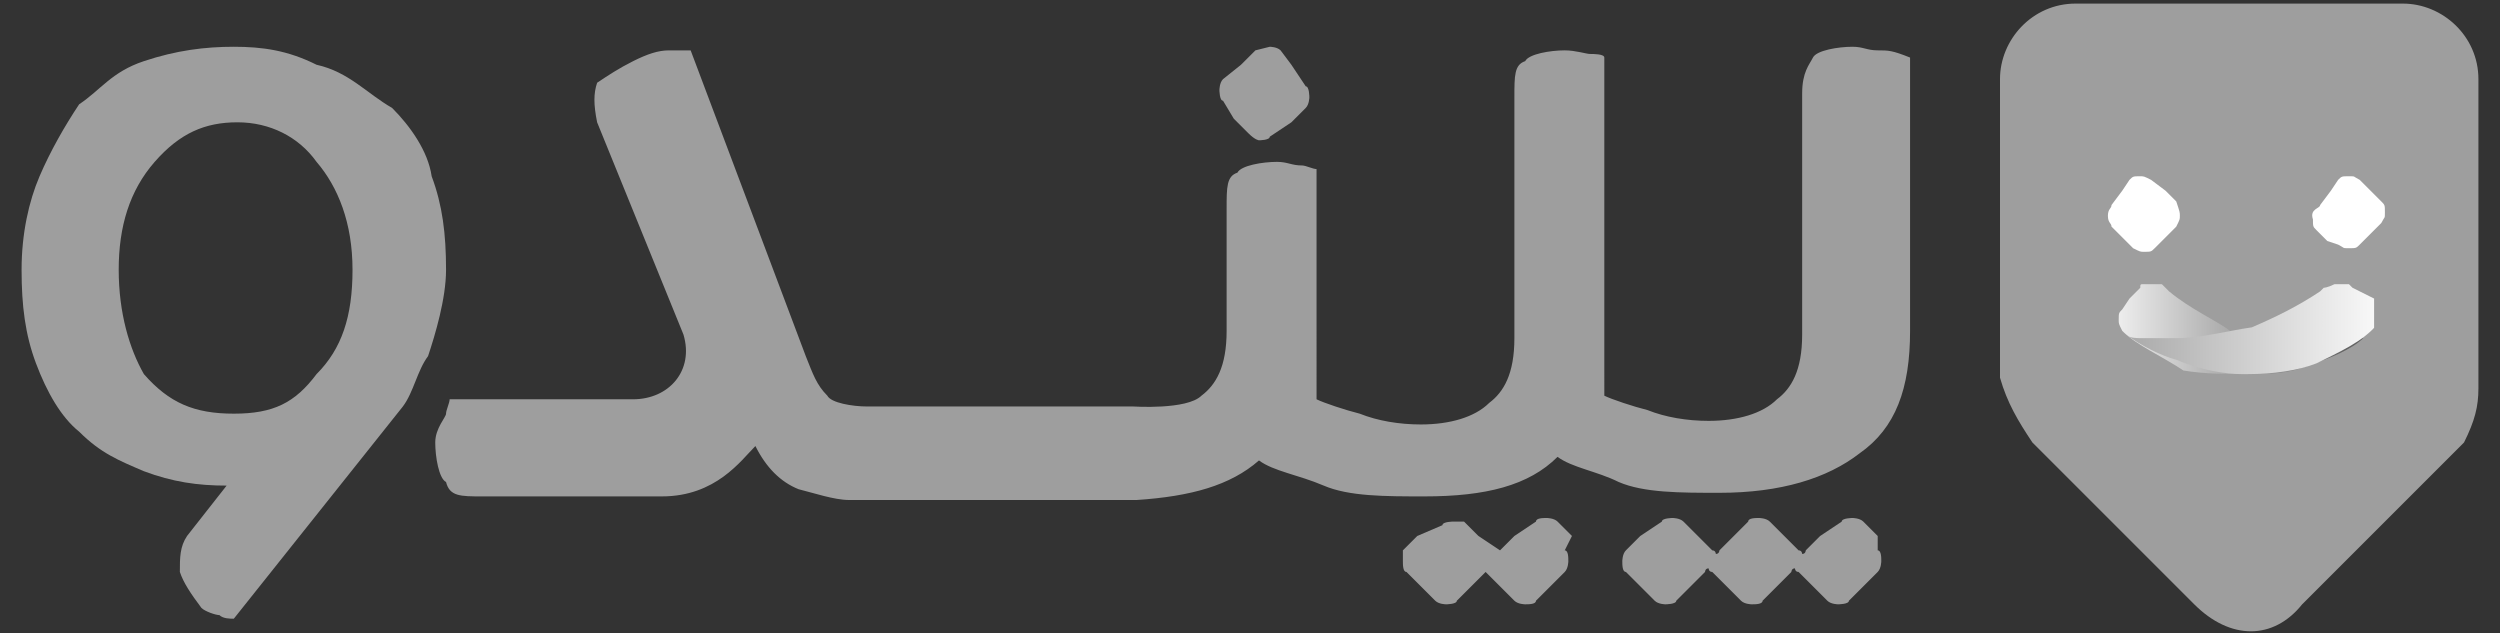 <?xml version="1.0" encoding="utf-8"?>
<!-- Generator: Adobe Illustrator 27.0.0, SVG Export Plug-In . SVG Version: 6.00 Build 0)  -->
<svg version="1.1" id="Layer_1" xmlns="http://www.w3.org/2000/svg" xmlns:xlink="http://www.w3.org/1999/xlink" x="0px" y="0px"
	 viewBox="0 0 69.5 17.6" style="enable-background:new 0 0 69.5 17.6;" xml:space="preserve">
<rect x="0" y="0" width="69.5" height="17.6" fill="#333333" stroke="none"/>
<style type="text/css">
	.st0{fill:#9E9E9E;}
	.st1{fill:#FFFFFF;}
	
		.st2{clip-path:url(#SVGID_00000100346428195127174290000002012658016857839275_);fill:url(#SVGID_00000058577794318454779380000013972880660598089348_);}
	
		.st3{clip-path:url(#SVGID_00000057861046463822422440000016982184463414435731_);fill:url(#SVGID_00000161599419231503481020000010021090882786087817_);}
</style>
<g>
	<g>
		<path class="st0" d="M52.2,1.4c-0.3,0-0.4-0.1-0.7-0.1c-0.4,0-1,0.1-1.1,0.3s-0.3,0.4-0.3,1v6.7c0,1-0.3,1.5-0.7,1.8
			c-0.4,0.4-1.1,0.6-1.9,0.6c-0.6,0-1.2-0.1-1.7-0.3c-0.4-0.1-1-0.3-1.2-0.4V9.7c0-0.1,0-0.1,0-0.3V1.6c0-0.1-0.3-0.1-0.4-0.1l0,0
			c-0.1,0-0.4-0.1-0.7-0.1l0,0l0,0c-0.4,0-1,0.1-1.1,0.3c-0.3,0.1-0.3,0.4-0.3,1v6.7c0,1-0.3,1.5-0.7,1.8c-0.4,0.4-1.1,0.6-1.9,0.6
			c-0.6,0-1.2-0.1-1.7-0.3c-0.4-0.1-1-0.3-1.2-0.4V4.7l0,0l0,0c-0.1,0-0.3-0.1-0.4-0.1c-0.3,0-0.4-0.1-0.7-0.1c-0.4,0-1,0.1-1.1,0.3
			c-0.3,0.1-0.3,0.4-0.3,1v3.4c0,1-0.3,1.5-0.7,1.8c-0.4,0.4-1.9,0.3-1.9,0.3h-7.4c-0.4,0-1-0.1-1.1-0.3c-0.3-0.3-0.4-0.6-0.6-1.1
			l-3.2-8.5c-0.1,0-0.3,0-0.6,0c-0.3,0-0.6,0.1-1,0.3s-0.7,0.4-1,0.6c-0.1,0.3-0.1,0.6,0,1.1L19,9.3l0,0c0.3,1-0.4,1.8-1.4,1.8h-5.1
			c0,0.1-0.1,0.3-0.1,0.4c0,0.1-0.3,0.4-0.3,0.8s0.1,1,0.3,1.1c0.1,0.4,0.4,0.4,1,0.4h5c1.5,0,2.2-1,2.6-1.4c0.3,0.6,0.7,1,1.2,1.2
			c0.4,0.1,1,0.3,1.4,0.3c0,0,7.8,0,8,0c1.5-0.1,2.6-0.4,3.4-1.1c0.4,0.3,1.1,0.4,1.8,0.7c0.7,0.3,1.7,0.3,2.8,0.3
			c1.7,0,2.9-0.3,3.7-1.1c0.4,0.3,1.1,0.4,1.7,0.7c0.7,0.3,1.7,0.3,2.8,0.3c1.7,0,3-0.4,3.9-1.1c1-0.7,1.4-1.8,1.4-3.4V1.6
			C52.6,1.4,52.5,1.4,52.2,1.4z"/>
		<path class="st0" d="M12.4,7.5c0-1-0.1-1.8-0.4-2.6c-0.1-0.7-0.6-1.4-1.1-1.9c-0.7-0.4-1.2-1-2.1-1.2C8,1.4,7.3,1.3,6.5,1.3
			S4.9,1.4,4,1.7S2.8,2.5,2.2,2.9C1.8,3.5,1.4,4.2,1.1,4.9S0.6,6.5,0.6,7.5S0.7,9.3,1,10.1c0.3,0.8,0.7,1.5,1.2,1.9
			c0.6,0.6,1.1,0.8,1.8,1.1c0.8,0.3,1.5,0.4,2.3,0.4l-1.1,1.4C5,15.2,5,15.5,5,15.9c0.1,0.3,0.3,0.6,0.6,1C5.7,17,6,17.1,6.1,17.1
			c0.1,0.1,0.3,0.1,0.4,0.1l4.7-5.9l0,0c0.3-0.4,0.4-1,0.7-1.4C12.1,9.3,12.4,8.3,12.4,7.5z M8.8,10.4c-0.6,0.8-1.2,1.1-2.3,1.1
			S4.7,11.2,4,10.4C3.6,9.7,3.3,8.7,3.3,7.5s0.3-2.2,1-3s1.4-1.1,2.3-1.1s1.7,0.4,2.2,1.1c0.6,0.7,1,1.7,1,3S9.5,9.7,8.8,10.4z"/>
		<path class="st0" d="M34.3,3.3l0.4,0.4C34.9,3.9,35,3.9,35,3.9s0.3,0,0.3-0.1l0.6-0.4l0.4-0.4c0.1-0.1,0.1-0.3,0.1-0.3
			s0-0.3-0.1-0.3l-0.4-0.6l-0.3-0.4c-0.1-0.1-0.3-0.1-0.3-0.1l-0.4,0.1l-0.4,0.4L34,2.2c-0.1,0.1-0.1,0.3-0.1,0.3s0,0.3,0.1,0.3
			L34.3,3.3z"/>
		<path class="st0" d="M43.7,14.9l-0.4-0.4c-0.1-0.1-0.3-0.1-0.3-0.1c-0.1,0-0.3,0-0.3,0.1l-0.6,0.4l-0.4,0.4c0,0,0,0,0,0.1
			c0,0,0,0,0-0.1l-0.6-0.4l-0.4-0.4c-0.1,0-0.3,0-0.3,0s-0.3,0-0.3,0.1l-0.7,0.3l-0.4,0.4C39,15.5,39,15.6,39,15.6
			c0,0.1,0,0.3,0.1,0.3l0.4,0.4l0.4,0.4c0.1,0.1,0.3,0.1,0.3,0.1s0.3,0,0.3-0.1l0.4-0.4l0.4-0.4c0,0,0,0,0-0.1c0,0,0,0,0,0.1
			l0.4,0.4l0.4,0.4c0.1,0.1,0.3,0.1,0.3,0.1c0.1,0,0.3,0,0.3-0.1l0.4-0.4l0.4-0.4c0.1-0.1,0.1-0.3,0.1-0.3c0-0.1,0-0.3-0.1-0.3
			L43.7,14.9z"/>
		<path class="st0" d="M52.2,14.9l-0.4-0.4c-0.1-0.1-0.3-0.1-0.3-0.1s-0.3,0-0.3,0.1l-0.6,0.4l-0.4,0.4c0,0,0,0.1-0.1,0.1
			c0,0,0-0.1-0.1-0.1l-0.4-0.4l-0.4-0.4c-0.1-0.1-0.3-0.1-0.3-0.1c-0.1,0-0.3,0-0.3,0.1l-0.4,0.4l-0.4,0.4c0,0,0,0.1-0.1,0.1
			c0,0,0-0.1-0.1-0.1l-0.4-0.4l-0.4-0.4c-0.1-0.1-0.3-0.1-0.3-0.1s-0.3,0-0.3,0.1l-0.6,0.4l-0.4,0.4c-0.1,0.1-0.1,0.3-0.1,0.3
			c0,0.1,0,0.3,0.1,0.3l0.4,0.4l0.4,0.4c0.1,0.1,0.3,0.1,0.3,0.1s0.3,0,0.3-0.1l0.4-0.4l0.4-0.4c0,0,0-0.1,0.1-0.1
			c0,0,0,0.1,0.1,0.1l0.4,0.4l0.4,0.4c0.1,0.1,0.3,0.1,0.3,0.1c0.1,0,0.3,0,0.3-0.1l0.4-0.4l0.4-0.4c0,0,0-0.1,0.1-0.1
			c0,0,0,0.1,0.1,0.1l0.4,0.4l0.4,0.4c0.1,0.1,0.3,0.1,0.3,0.1s0.3,0,0.3-0.1l0.4-0.4l0.4-0.4c0.1-0.1,0.1-0.3,0.1-0.3
			c0-0.1,0-0.3-0.1-0.3L52.2,14.9z"/>
	</g>
	<path class="st0" d="M56.5,12.3l4.5,4.5c1,1,2.2,1,3,0l4.5-4.5c0.3-0.6,0.4-1,0.4-1.5V2.2c0-1.2-1-2.1-2.1-2.1h-9.1
		c-1.2,0-2.1,1-2.1,2.1v8.3C55.8,11.2,56.1,11.7,56.5,12.3"/>
	<path class="st1" d="M58.7,5.7L59,5.3L59.2,5c0.1-0.1,0.1-0.1,0.3-0.1c0.1,0,0.1,0,0.3,0.1l0.4,0.3l0.3,0.3
		c0.1,0.3,0.1,0.3,0.1,0.4s0,0.1-0.1,0.3l-0.3,0.3l-0.3,0.3c-0.1,0.1-0.1,0.1-0.3,0.1c-0.1,0-0.1,0-0.3-0.1l-0.3-0.3l-0.3-0.3
		c0-0.1-0.1-0.1-0.1-0.3S58.7,5.8,58.7,5.7"/>
	<path class="st1" d="M64.5,5.7l0.3-0.4L65,5c0.1-0.1,0.1-0.1,0.3-0.1s0.1,0,0.3,0.1l0.3,0.3l0.3,0.3c0.1,0.1,0.1,0.1,0.1,0.3
		s0,0.1-0.1,0.3l-0.3,0.3l-0.3,0.3c-0.1,0.1-0.1,0.1-0.3,0.1s-0.1,0-0.3-0.1l-0.3-0.1l-0.3-0.3c-0.1-0.1-0.1-0.1-0.1-0.3
		C64.2,5.8,64.5,5.8,64.5,5.7"/>
	<g>
		<g>
			<g>
				<g>
					<g>
						<defs>
							<path id="SVGID_1_" d="M59.6,7.9c-0.1,0-0.1,0-0.1,0.1l-0.3,0.3L59,8.6c-0.1,0.1-0.1,0.1-0.1,0.3c0,0.1,0,0.1,0.1,0.3
								c0.4,0.4,1.1,0.7,1.7,1.1c0.6,0.1,1.2,0.1,1.9,0.1h0.1c0.1,0,0.1,0,0.1,0l0,0l0,0c0.6,0,1.1-0.1,1.5-0.3
								c0.4-0.1,1.1-0.4,1.4-0.7c-0.1,0-0.3,0-0.4,0.1c-0.1,0-0.3,0-0.4,0l0,0l0,0c-0.1,0-0.1,0-0.3,0c-0.1,0-0.1,0-0.3,0
								c-1,0-1.8-0.1-2.3-0.3c-0.4-0.3-1.1-0.6-1.7-1.1L60.2,8l-0.1-0.1l0,0l0,0C59.8,7.9,59.8,7.9,59.6,7.9
								C59.8,7.9,59.8,7.9,59.6,7.9"/>
						</defs>
						<clipPath id="SVGID_00000016072211466674777520000006786242315304932279_">
							<use xlink:href="#SVGID_1_"  style="overflow:visible;"/>
						</clipPath>
						
							<linearGradient id="SVGID_00000114072962234043157640000007425328203983503018_" gradientUnits="userSpaceOnUse" x1="-1375.998" y1="-644.399" x2="-1375.822" y2="-644.399" gradientTransform="matrix(-40.439 0 0 40.439 -55578.812 26068.393)">
							<stop  offset="0" style="stop-color:#636363"/>
							<stop  offset="1" style="stop-color:#FFFFFF"/>
						</linearGradient>
						
							<rect x="58.7" y="7.9" style="clip-path:url(#SVGID_00000016072211466674777520000006786242315304932279_);fill:url(#SVGID_00000114072962234043157640000007425328203983503018_);" width="7" height="2.8"/>
					</g>
				</g>
			</g>
		</g>
	</g>
	<g>
		<g>
			<g>
				<g>
					<g>
						<defs>
							<path id="SVGID_00000137096473775673712290000009311900837131805079_" d="M64.9,7.9L64.9,7.9L64.9,7.9C64.7,8,64.6,8,64.6,8
								l-0.1,0.1c-0.6,0.4-1.2,0.7-1.9,1c-0.7,0.1-1.4,0.3-2.1,0.3c-0.1,0-0.1,0-0.3,0c-0.1,0-0.1,0-0.3,0l0,0l0,0
								c-0.1,0-0.3,0-0.4,0c-0.1,0-0.3,0-0.4-0.1c0.4,0.3,1,0.6,1.4,0.7c0.7,0.3,1.4,0.4,1.8,0.4l0,0l0,0h0.1c0.1,0,0.1,0,0.1,0
								c0.7,0,1.4-0.1,1.9-0.3C65,9.8,65.7,9.5,66.1,9c0.1,0,0.3-0.1,0.3-0.1c0-0.1,0-0.1-0.1-0.3L66,8.3L65.4,8l-0.1-0.1l0,0
								C65,7.9,65,7.9,64.9,7.9"/>
						</defs>
						<clipPath id="SVGID_00000124144210163619461590000015417423755675649416_">
							<use xlink:href="#SVGID_00000137096473775673712290000009311900837131805079_"  style="overflow:visible;"/>
						</clipPath>
						
							<linearGradient id="SVGID_00000131369865302275008040000014145244839790278041_" gradientUnits="userSpaceOnUse" x1="-1331.234" y1="-779.425" x2="-1331.059" y2="-779.425" gradientTransform="matrix(40.439 0 0 -40.439 53893.355 -31510.197)">
							<stop  offset="0" style="stop-color:#AEAEAE"/>
							<stop  offset="1" style="stop-color:#FFFFFF"/>
						</linearGradient>
						
							<rect x="59" y="7.9" style="clip-path:url(#SVGID_00000124144210163619461590000015417423755675649416_);fill:url(#SVGID_00000131369865302275008040000014145244839790278041_);" width="7" height="2.8"/>
					</g>
				</g>
			</g>
		</g>
	</g>
</g>
</svg>

